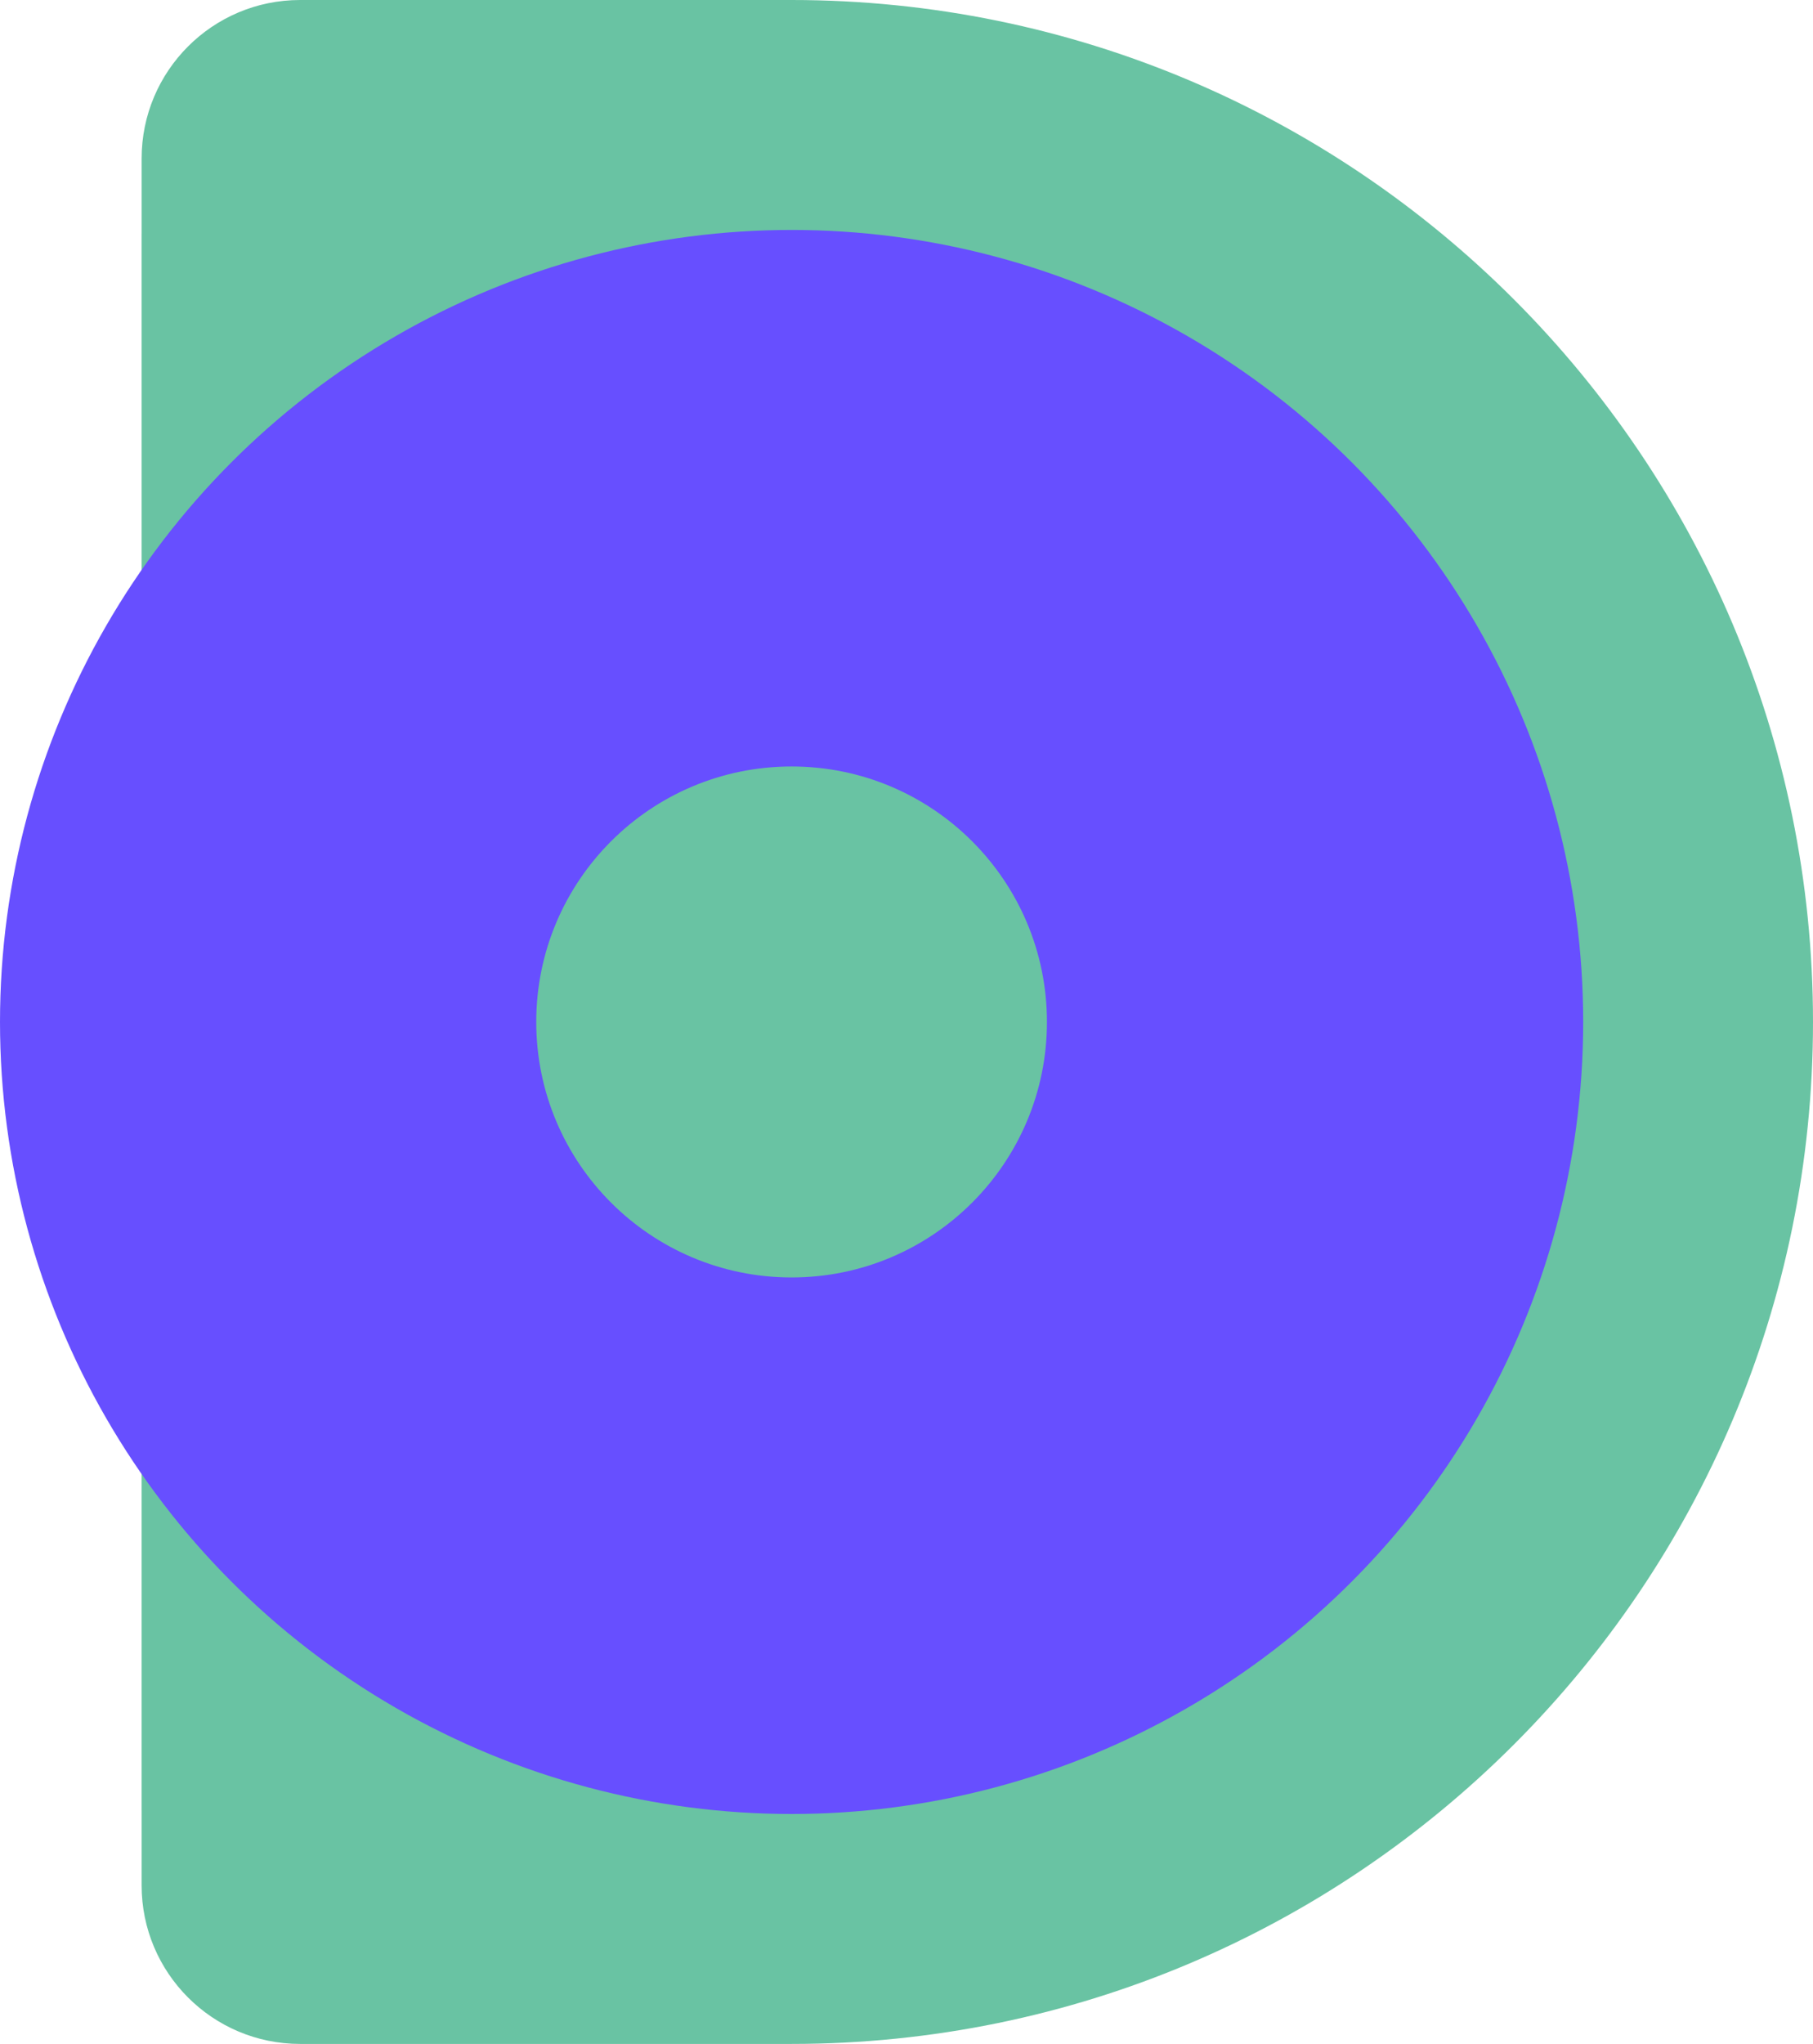 <svg width="71" height="80" viewBox="0 0 71 80" fill="none" xmlns="http://www.w3.org/2000/svg">
<path fill-rule="evenodd" clip-rule="evenodd" d="M5.546 70.857C5.546 70.857 5.545 70.857 5.545 70.857V70.857C5.545 70.857 5.545 70.857 5.545 70.857V9.143C5.545 9.143 5.545 9.143 5.545 9.143V9.143C5.545 9.143 5.546 9.143 5.546 9.143V6.207C5.546 2.779 8.324 0 11.752 0H31C31 0 31 0 31 0C53.091 1.34005e-05 71 17.909 71 40C71 62.091 53.091 80 31 80H11.752C8.324 80 5.546 77.221 5.546 73.793V70.857Z" fill="#69C3A3"/>
<circle cx="31" cy="40" r="31" fill="#674FFF"/>
<circle cx="31" cy="40" r="10" fill="#69C3A3"/>
</svg>
